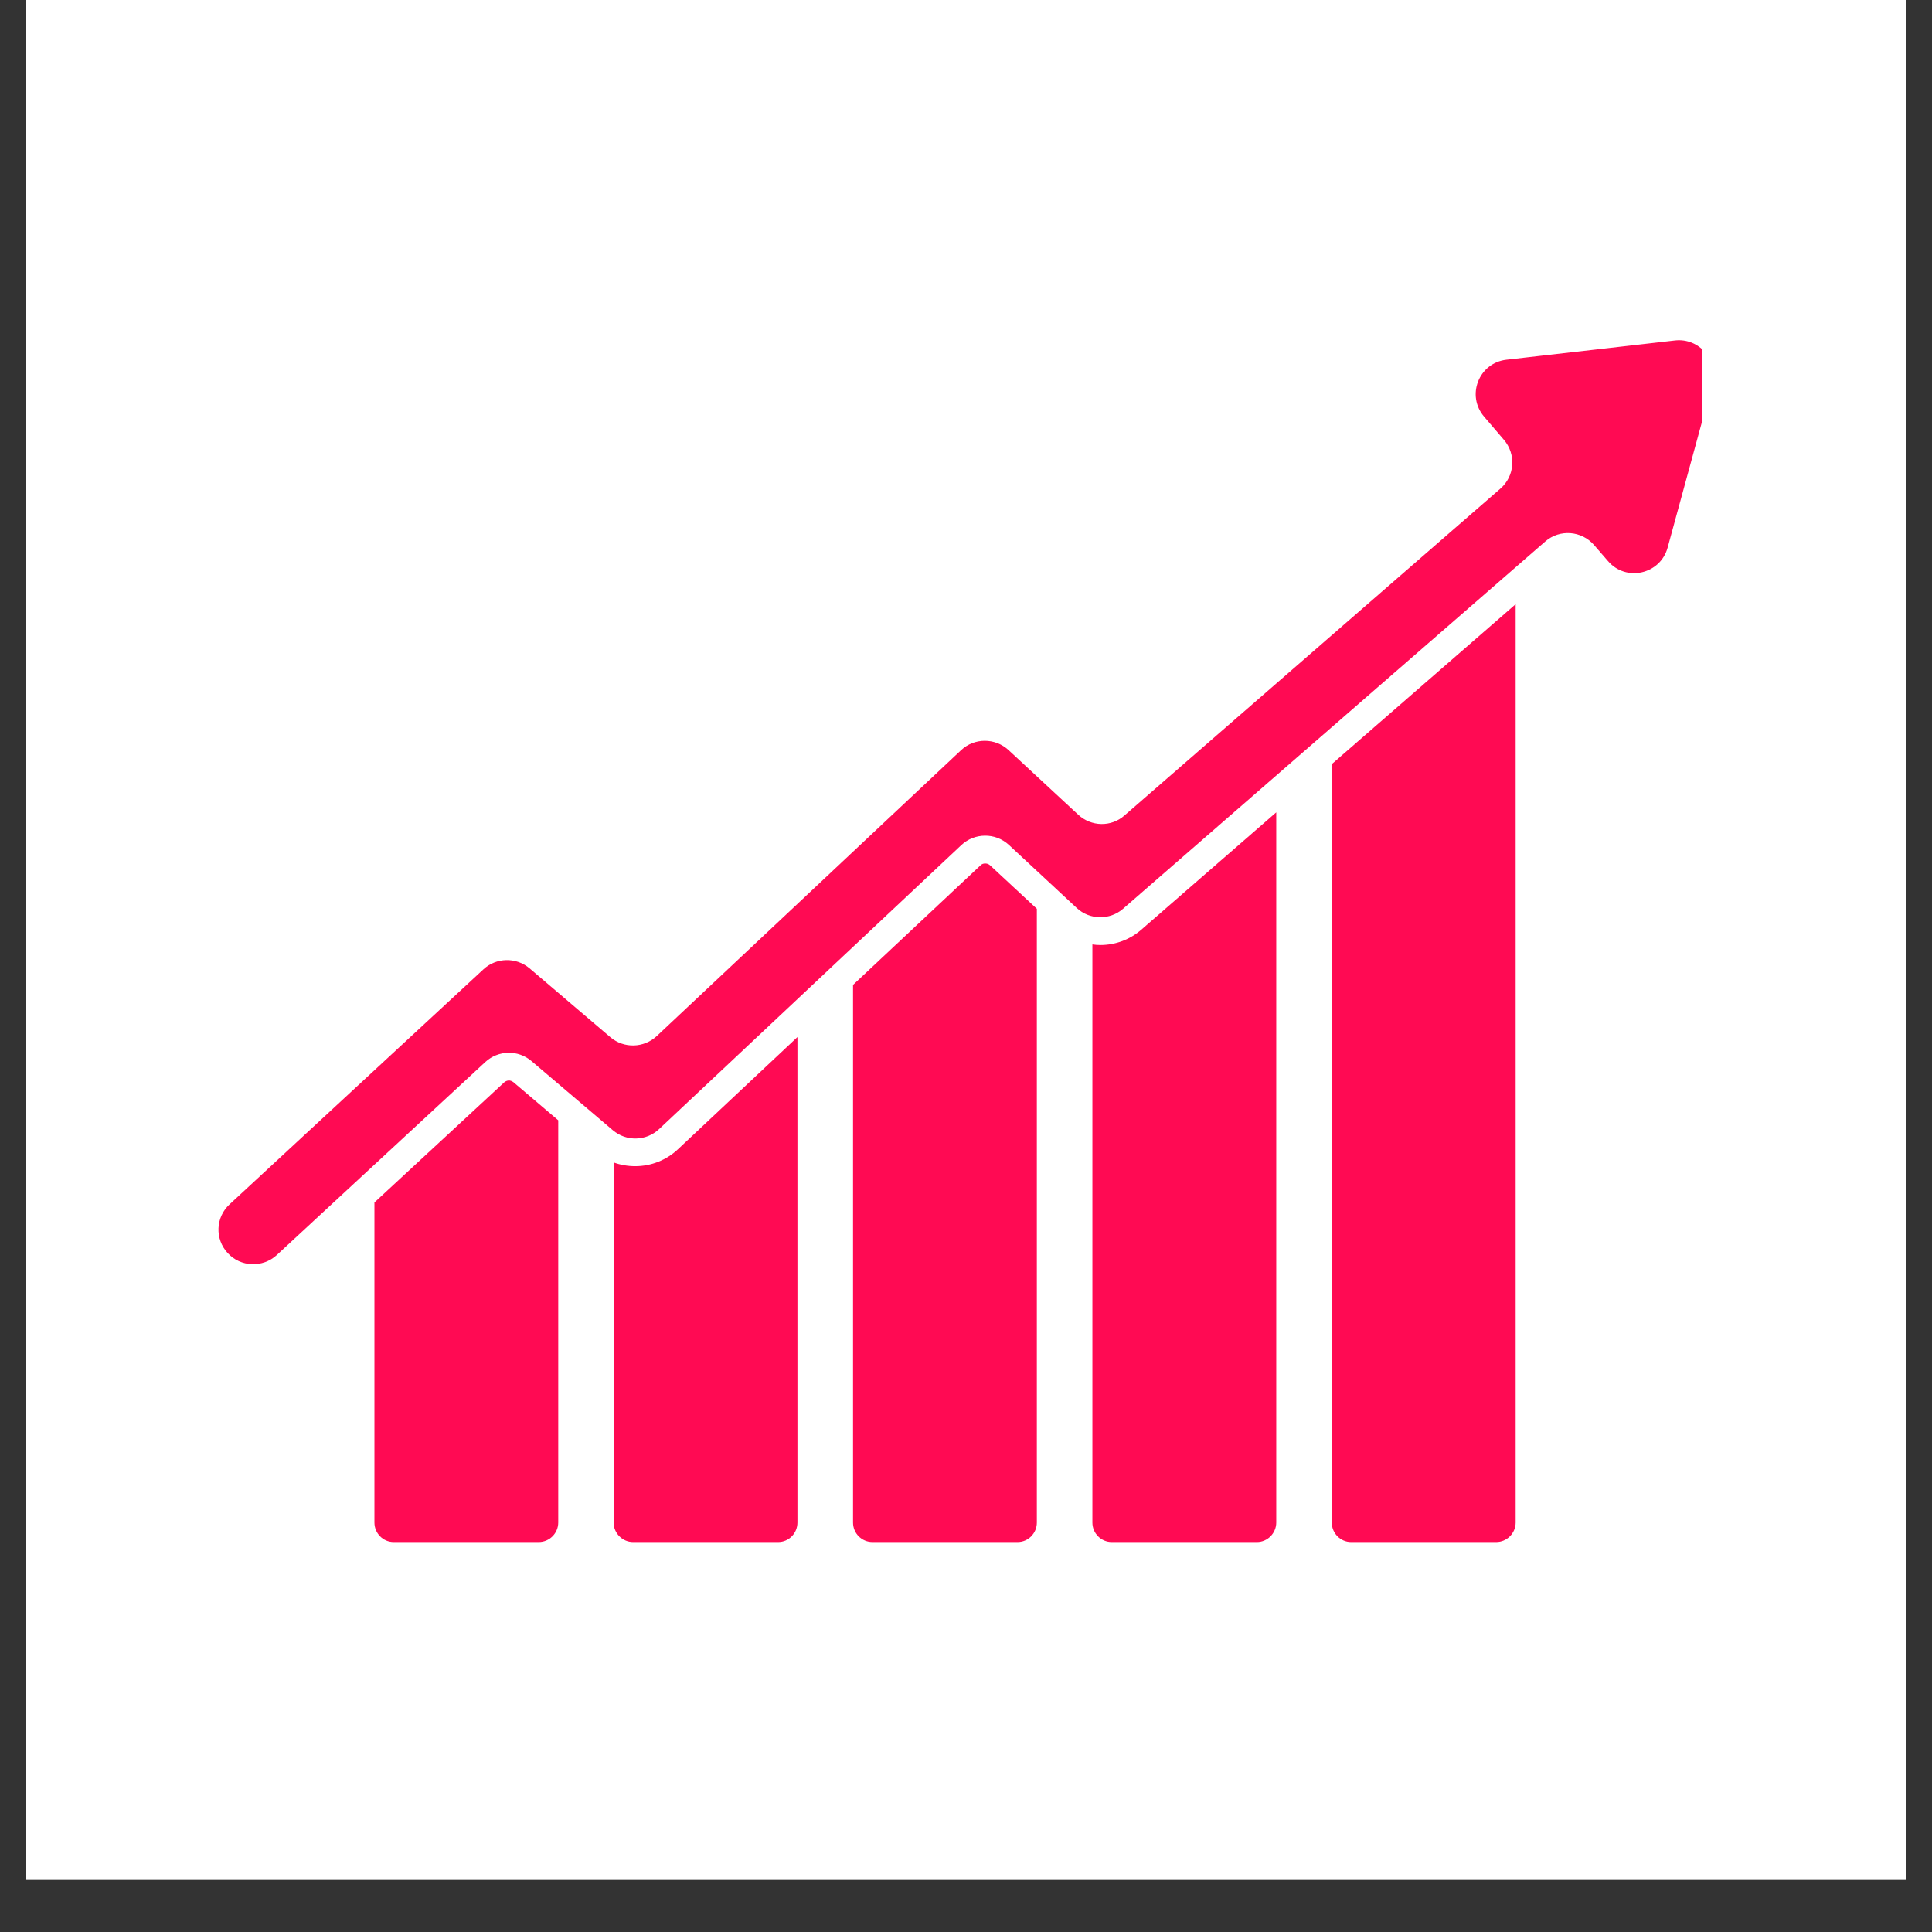 <svg xmlns="http://www.w3.org/2000/svg" xmlns:xlink="http://www.w3.org/1999/xlink" width="48" zoomAndPan="magnify" viewBox="0 0 36 36" height="48" preserveAspectRatio="xMidYMid meet" version="1.0"><rect x="0" y="0" width="36" height="36" fill="#333333" stroke="none"/><defs><clipPath id="7671d7c020"><path d="M 0.488 0 L 35.512 0 L 35.512 35.027 L 0.488 35.027 Z M 0.488 0 " clip-rule="nonzero"/></clipPath><clipPath id="facc866bd6"><path d="M 6 20 L 11 20 L 11 28.914 L 6 28.914 Z M 6 20 " clip-rule="nonzero"/></clipPath><clipPath id="5db058c783"><path d="M 11 19 L 15 19 L 15 28.914 L 11 28.914 Z M 11 19 " clip-rule="nonzero"/></clipPath><clipPath id="b5ba319ae2"><path d="M 15 16 L 20 16 L 20 28.914 L 15 28.914 Z M 15 16 " clip-rule="nonzero"/></clipPath><clipPath id="5b6522ae8f"><path d="M 20 15 L 24 15 L 24 28.914 L 20 28.914 Z M 20 15 " clip-rule="nonzero"/></clipPath><clipPath id="3b39cf28d6"><path d="M 24 11 L 29 11 L 29 28.914 L 24 28.914 Z M 24 11 " clip-rule="nonzero"/></clipPath><clipPath id="8dea233807"><path d="M 4 6.293 L 31.719 6.293 L 31.719 24 L 4 24 Z M 4 6.293 " clip-rule="nonzero"/></clipPath></defs><g clip-path="url(#7671d7c020)"><path fill="#ffffff" d="M 0.488 0 L 35.512 0 L 35.512 35.027 L 0.488 35.027 Z M 0.488 0 " fill-opacity="1" fill-rule="nonzero"/><path fill="#ffffff" d="M 0.488 0 L 35.512 0 L 35.512 35.027 L 0.488 35.027 Z M 0.488 0 " fill-opacity="1" fill-rule="nonzero"/></g><g clip-path="url(#facc866bd6)"><path fill="#ff0a53" d="M 9.484 20.133 C 9.461 20.133 9.426 20.141 9.395 20.168 L 6.977 22.406 L 6.977 28.371 C 6.977 28.57 7.137 28.734 7.336 28.734 L 10.039 28.734 C 10.238 28.734 10.402 28.57 10.402 28.371 L 10.402 20.875 L 9.566 20.164 C 9.535 20.141 9.504 20.133 9.484 20.133 " fill-opacity="1" fill-rule="nonzero"/></g><g clip-path="url(#5db058c783)"><path fill="#ff0a53" d="M 11.836 21.73 C 11.699 21.73 11.562 21.707 11.434 21.66 L 11.434 28.371 C 11.434 28.57 11.598 28.734 11.797 28.734 L 14.5 28.734 C 14.699 28.734 14.859 28.57 14.859 28.371 L 14.859 19.324 L 12.633 21.414 C 12.418 21.617 12.133 21.73 11.836 21.73 " fill-opacity="1" fill-rule="nonzero"/></g><g clip-path="url(#b5ba319ae2)"><path fill="#ff0a53" d="M 18.359 16.09 C 18.332 16.09 18.301 16.094 18.27 16.125 L 15.895 18.352 L 15.895 28.371 C 15.895 28.57 16.055 28.734 16.258 28.734 L 18.961 28.734 C 19.16 28.734 19.32 28.57 19.32 28.371 L 19.32 16.934 L 18.445 16.121 C 18.414 16.094 18.379 16.09 18.359 16.09 " fill-opacity="1" fill-rule="nonzero"/></g><g clip-path="url(#5b6522ae8f)"><path fill="#ff0a53" d="M 20.504 17.609 C 20.453 17.609 20.402 17.605 20.355 17.598 L 20.355 28.371 C 20.355 28.57 20.516 28.734 20.715 28.734 L 23.422 28.734 C 23.617 28.734 23.781 28.57 23.781 28.371 L 23.781 15.137 L 21.266 17.324 C 21.055 17.508 20.785 17.609 20.504 17.609 " fill-opacity="1" fill-rule="nonzero"/></g><g clip-path="url(#3b39cf28d6)"><path fill="#ff0a53" d="M 24.816 28.371 C 24.816 28.57 24.977 28.734 25.176 28.734 L 27.879 28.734 C 28.078 28.734 28.242 28.57 28.242 28.371 L 28.242 11.258 L 24.816 14.238 L 24.816 28.371 " fill-opacity="1" fill-rule="nonzero"/></g><g clip-path="url(#8dea233807)"><path fill="#ff0a53" d="M 31.211 6.344 L 28.07 6.703 C 27.555 6.762 27.316 7.371 27.656 7.766 L 28.023 8.195 C 28.254 8.465 28.227 8.871 27.957 9.105 L 20.953 15.195 C 20.707 15.414 20.332 15.406 20.09 15.18 L 18.793 13.977 C 18.543 13.746 18.156 13.746 17.91 13.977 L 12.238 19.305 C 11.996 19.531 11.625 19.539 11.375 19.328 L 9.867 18.043 C 9.617 17.832 9.246 17.84 9.008 18.062 L 4.281 22.438 C 4.016 22.68 4 23.086 4.242 23.348 C 4.484 23.613 4.895 23.625 5.156 23.387 L 9.043 19.789 C 9.285 19.566 9.652 19.559 9.902 19.77 L 11.418 21.059 C 11.668 21.273 12.039 21.266 12.281 21.039 L 17.914 15.746 C 18.16 15.516 18.547 15.512 18.797 15.742 L 20.062 16.918 C 20.305 17.145 20.68 17.148 20.926 16.934 L 28.793 10.09 C 29.062 9.855 29.473 9.887 29.707 10.16 L 29.961 10.453 C 30.297 10.848 30.938 10.703 31.074 10.203 L 31.906 7.156 C 32.027 6.715 31.664 6.293 31.211 6.344 " fill-opacity="1" fill-rule="nonzero"/></g></svg>